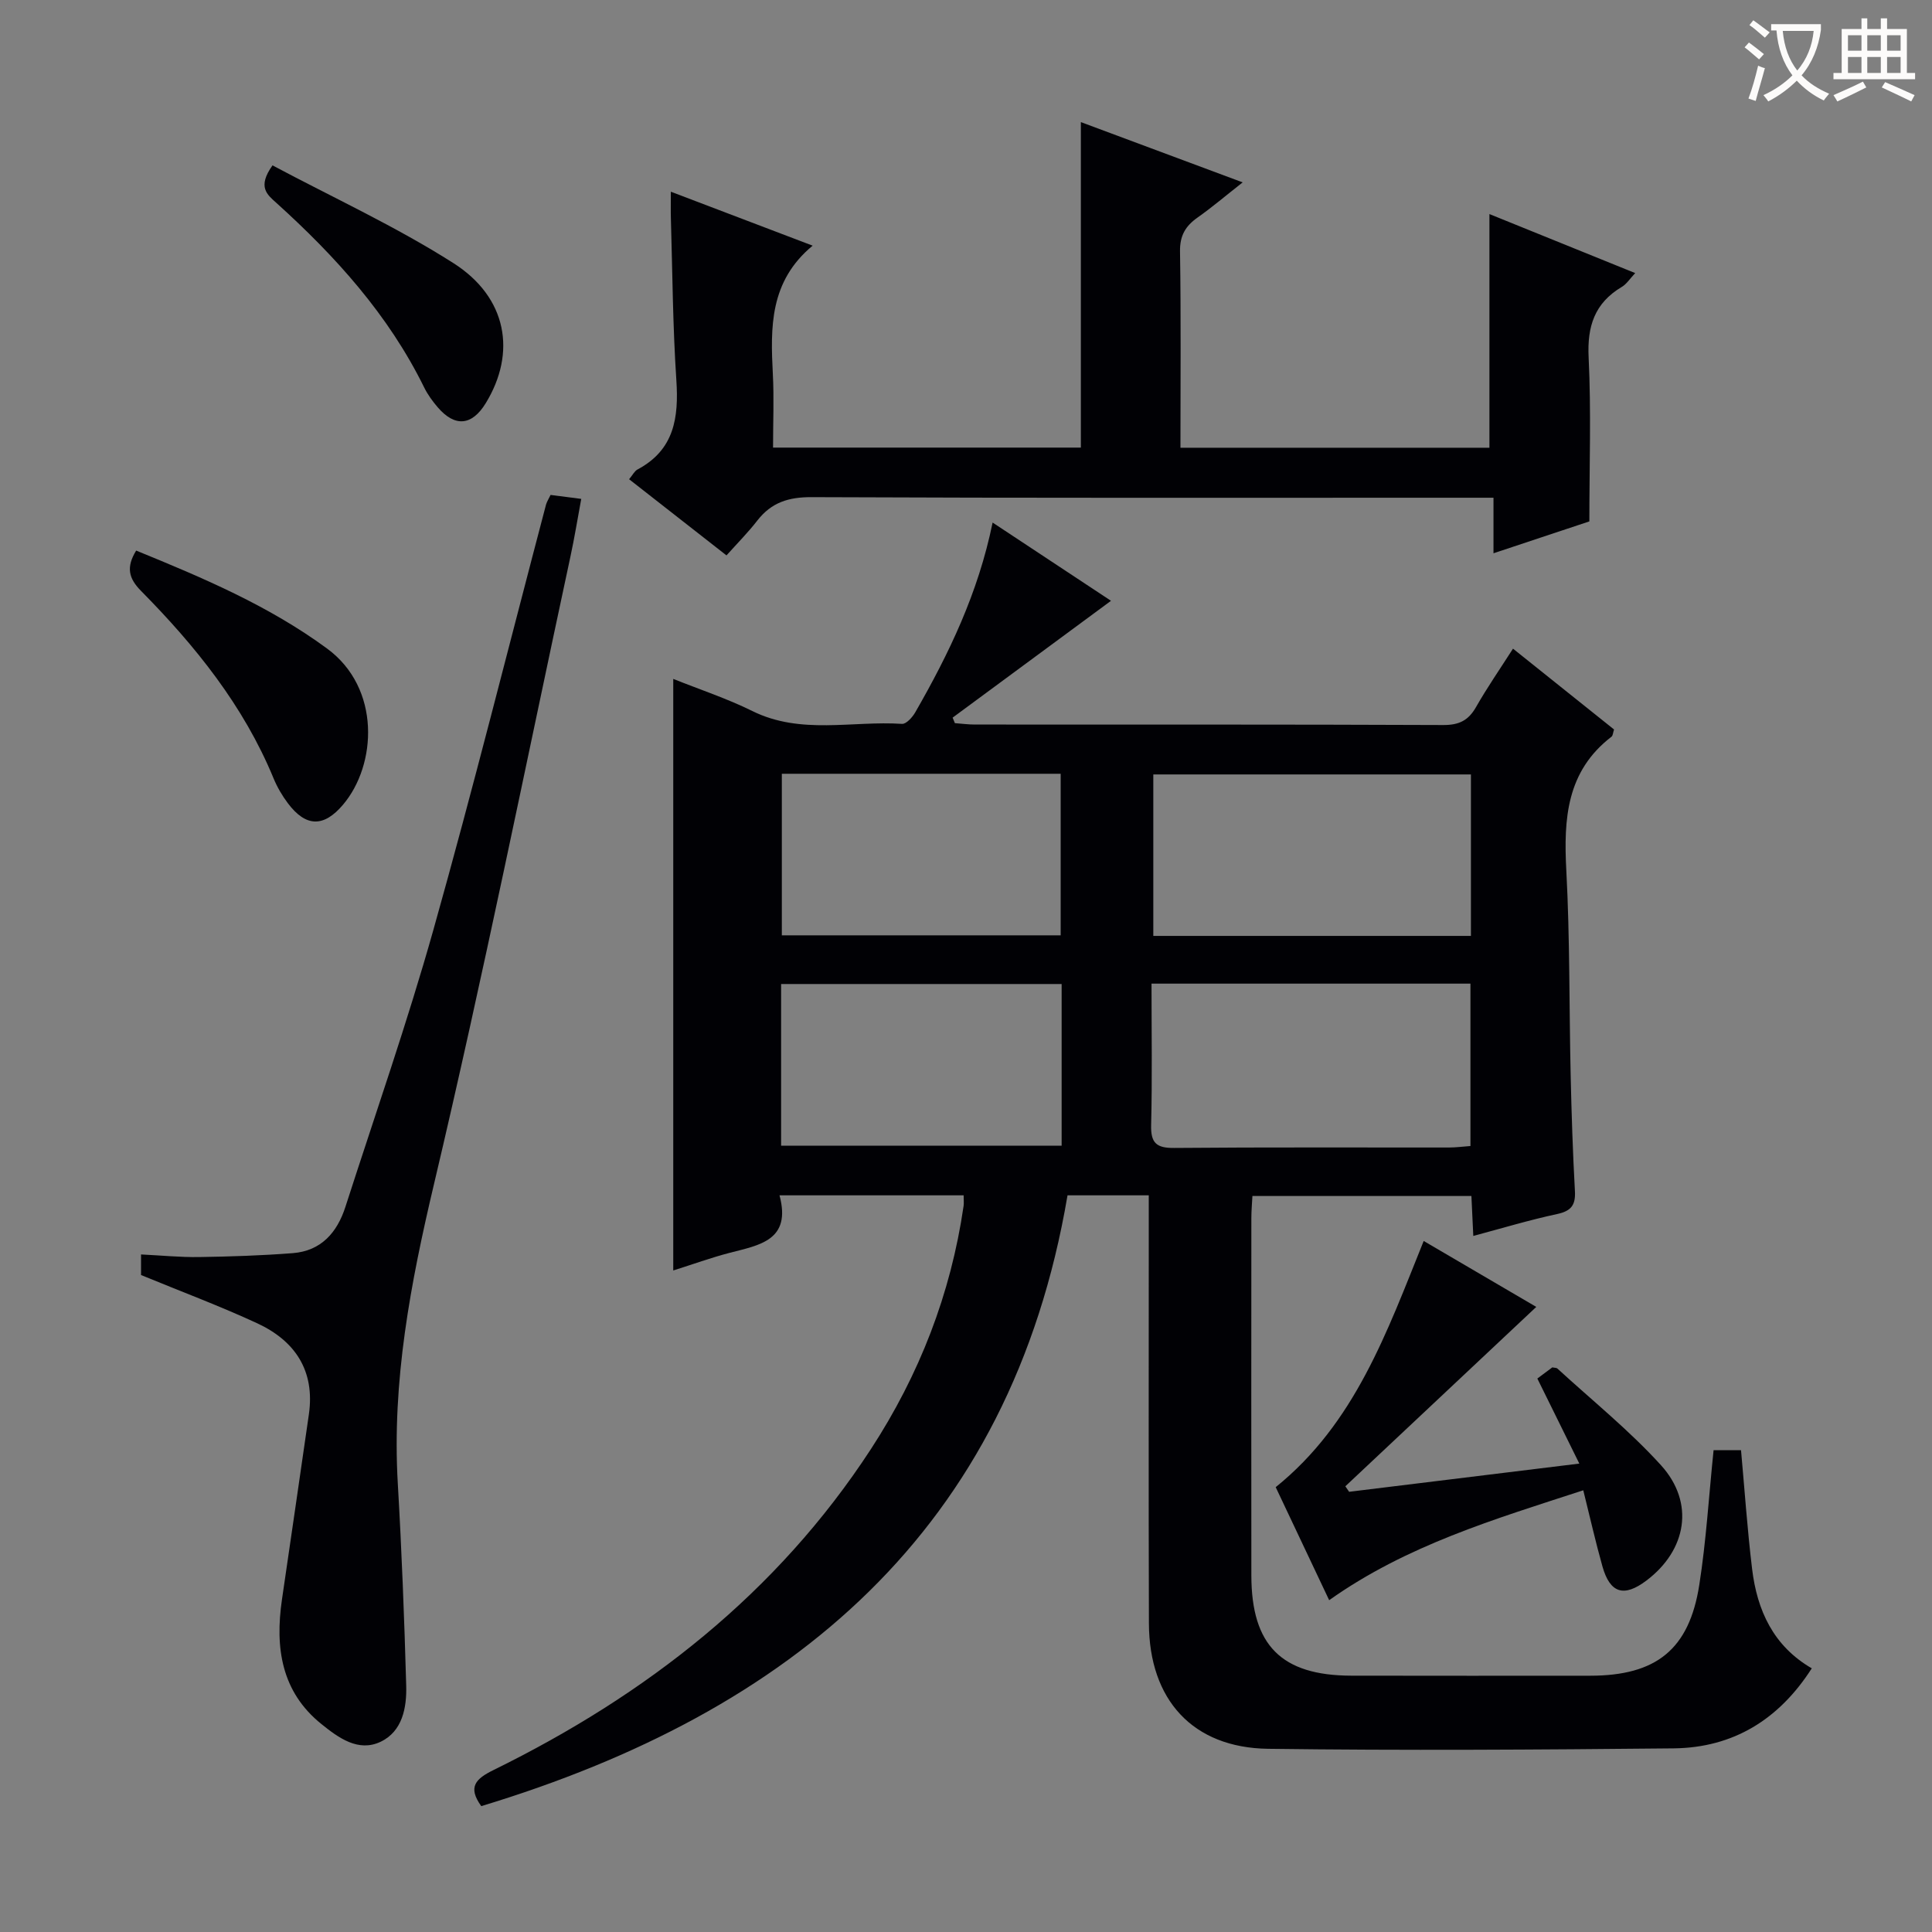 <svg enable-background="new 0 0 400 400" viewBox="0 0 400 400" xmlns="http://www.w3.org/2000/svg"><rect x="0" y="0" width="400" height="400" fill="#808080" stroke="none"/><g fill="#010105"><path d="m305.03 255.89c-.14-2.88-.25-5.36-.39-8.27-14.97 0-29.85 0-45.34 0-.07 1.42-.22 3.01-.22 4.59-.01 24.66-.03 49.32 0 73.98.02 14.47 6.23 20.7 20.67 20.74 16.49.04 32.99.01 49.49.01 13.64-.01 20.49-5.42 22.58-18.81 1.43-9.14 1.98-18.41 2.96-27.89h5.68c.74 8.15 1.3 16.38 2.29 24.56 1.03 8.59 4.39 15.99 12.36 20.61-6.77 10.58-16.25 16.44-28.61 16.57-27.98.28-55.97.46-83.95.09-15.62-.21-24.63-10.16-24.68-25.98-.09-27.49-.02-54.98-.03-82.47 0-1.95 0-3.9 0-6.14-5.68 0-10.78 0-16.82 0-11.76 69.33-57.15 107-121.38 126.46-2.85-3.95-1.18-5.65 2.55-7.48 31.62-15.54 58.64-36.56 78.11-66.42 10.04-15.4 16.55-32.14 19.2-50.35.09-.63.01-1.28.01-2.21-12.62 0-25.02 0-38.12 0 2.51 9.36-4.2 10.31-10.38 11.92-3.83 1-7.57 2.36-11.62 3.64 0-40.79 0-81.26 0-122.48 5.52 2.21 11.14 4.06 16.39 6.66 10.04 4.96 20.64 1.97 30.97 2.65.88.06 2.16-1.37 2.75-2.4 6.97-12.14 13.02-24.67 16.01-39.28 8.37 5.53 16.47 10.88 24.51 16.2-11.03 8.14-21.91 16.16-32.79 24.19.16.38.31.76.47 1.14 1.38.1 2.77.29 4.15.29 32.32.02 64.65-.04 96.97.1 3.26.01 5.19-.94 6.77-3.71 2.29-4.02 4.93-7.84 7.66-12.1 7.18 5.74 14.03 11.22 20.92 16.73-.22.66-.23 1.27-.53 1.5-9.32 7.16-9.92 17.01-9.35 27.7.75 14.12.58 28.28.9 42.43.18 7.98.44 15.96.88 23.93.16 2.87-.74 4.12-3.62 4.75-5.78 1.24-11.46 2.95-17.42 4.55zm-66.62-52.24c0 10.04.16 19.64-.08 29.24-.1 3.75 1.07 4.82 4.79 4.78 18.96-.17 37.91-.07 56.87-.09 1.45 0 2.91-.2 4.45-.31 0-11.37 0-22.37 0-33.62-21.96 0-43.53 0-66.03 0zm66.13-9.88c0-11.37 0-22.26 0-33.43-22.01 0-43.73 0-65.76 0v33.43zm-142.82 43.43h58.08c0-11.32 0-22.25 0-33.47-19.4 0-38.58 0-58.08 0zm.15-77v33.45h57.73c0-11.31 0-22.34 0-33.45-19.36 0-38.32 0-57.73 0z"/><path d="m150.41 114.99c-7.13-5.57-13.5-10.56-20.16-15.77.73-.87 1.11-1.68 1.74-2.02 7.63-4.06 8.56-10.73 8.04-18.52-.74-11.11-.8-22.26-1.13-33.4-.05-1.64-.01-3.29-.01-5.59 10.02 3.81 19.55 7.43 29.36 11.17-8.94 7.4-8.74 16.92-8.24 26.62.26 4.95.04 9.93.04 15.19h63.73c0-22.29 0-44.62 0-67.39 10.49 3.91 21.4 7.98 33.5 12.48-3.52 2.76-6.33 5.16-9.34 7.28-2.51 1.77-3.68 3.75-3.63 7.01.21 13.45.09 26.91.09 40.65h63.97c0-15.85 0-31.72 0-48.38 9.89 4 19.75 8 30.18 12.22-1.07 1.13-1.77 2.27-2.79 2.87-5.62 3.35-7.17 8.15-6.85 14.6.54 11.09.15 22.22.15 33.94-5.81 1.93-12.5 4.15-19.85 6.6 0-3.95 0-7.32 0-11.5-2.44 0-4.36 0-6.28 0-44.97 0-89.95.08-134.92-.12-4.76-.02-8.28 1.1-11.18 4.8-1.92 2.48-4.14 4.72-6.42 7.26z"/><path d="m113.99 102.47c1.81.23 3.59.46 6.35.82-.76 4.11-1.4 8.07-2.25 12-9.3 43.3-18.03 86.75-28.23 129.84-4.86 20.53-8.74 40.85-7.5 62.01.81 13.93 1.35 27.88 1.74 41.83.13 4.57-.77 9.48-5.29 11.64-4.64 2.22-8.78-.86-12.25-3.65-8.33-6.69-9.63-15.84-8.19-25.75 1.86-12.8 3.75-25.59 5.58-38.39 1.29-9.01-2.84-15.21-10.7-18.85-7.78-3.6-15.83-6.6-24.05-9.99 0-.86 0-2.29 0-4.26 4.16.2 8.1.6 12.04.54 6.46-.1 12.93-.31 19.37-.81 5.86-.45 9.19-4.26 10.9-9.57 6.15-19.1 12.79-38.07 18.22-57.37 8.22-29.22 15.58-58.69 23.32-88.04.18-.63.56-1.19.94-2z"/><path d="m279.32 308.86c15.59-1.91 31.17-3.82 47.66-5.84-3.11-6.29-5.81-11.77-8.69-17.61.89-.66 2.02-1.51 3.1-2.31.44.1.85.06 1.06.25 7.21 6.62 14.9 12.8 21.45 20.02 7.03 7.76 5.32 17.58-3.03 23.87-4.64 3.5-7.52 2.65-9.1-2.92-1.43-5.07-2.58-10.21-3.97-15.77-18.48 6.02-36.6 11.4-52.61 22.75-3.73-7.89-7.41-15.67-11.07-23.4 16.41-13.22 23.03-32.11 30.64-50.97 7.56 4.43 15.25 8.93 23.31 13.65-13.33 12.53-26.43 24.83-39.53 37.14.25.38.51.76.78 1.14z"/><path d="m28.19 113.99c13.91 5.68 27.44 11.41 39.52 20.28 11.17 8.2 10.32 24.09 3.29 32.36-3.97 4.67-7.66 4.64-11.4-.33-1.19-1.58-2.22-3.35-2.97-5.17-6.2-15.03-16.18-27.4-27.45-38.81-2.52-2.56-3.12-4.85-.99-8.33z"/><path d="m56.42 34.24c12.52 6.67 25.5 12.63 37.43 20.22 11.18 7.11 13.1 18.58 6.72 29.01-2.86 4.68-6.38 5.01-9.95.85-1.07-1.25-2.08-2.63-2.8-4.1-7.38-15.02-18.35-27.15-30.63-38.24-1.88-1.69-3.96-3.27-.77-7.74z"/></g><path d="m362.1 8.8c1.1.8 2.1 1.6 3.1 2.4l-1 1.1c-1.3-1.1-2.3-2-3-2.5zm1.9 4.8c.5.2.9.4 1.4.5-.6 2.3-1.3 4.5-1.9 6.8l-1.5-.5c.8-2.1 1.4-4.3 2-6.8zm-1-9.4c1.3.9 2.4 1.8 3.4 2.5l-1 1.1c-1.4-1.2-2.4-2.1-3.2-2.6zm3.7 2.2v-1.4h10.3v1.2c-.5 3.6-1.8 6.8-4 9.4 1.5 1.6 3.4 2.8 5.7 3.8-.3.4-.7.8-1.1 1.4-2.3-1.1-4.1-2.5-5.6-4.1-1.6 1.6-3.6 3.1-5.9 4.3-.3-.5-.7-.9-1-1.3 2.4-1.1 4.4-2.5 6-4.1-1.9-2.5-3-5.6-3.3-9.3h-1.1zm8.8 0h-6.4c.3 3.3 1.3 6 3 8.2 2-2.3 3.1-5.1 3.4-8.2z" fill="#fcfbfa"/><path d="m385.3 3.8h1.3v2.2h2.8v-2.2h1.3v2.2h4.1v9.1h1.7v1.3h-16.9v-1.3h1.7v-9.1h4.1v-2.2zm.4 13.1.7 1.2c-1.8.9-3.8 1.9-6 2.9-.2-.4-.5-.8-.8-1.3 2.3-1 4.3-1.9 6.1-2.8zm-3.1-6.4h2.8v-3.2h-2.8zm0 4.6h2.8v-3.3h-2.8zm4-4.6h2.8v-3.2h-2.8zm0 4.6h2.8v-3.3h-2.8zm3.7 1.9c2.1.9 4.1 1.8 6.1 2.7l-.7 1.3c-2.2-1.1-4.2-2-6.1-2.9zm3.2-9.7h-2.8v3.2h2.8zm-2.8 7.8h2.8v-3.3h-2.8z" fill="#fcfbfa"/></svg>